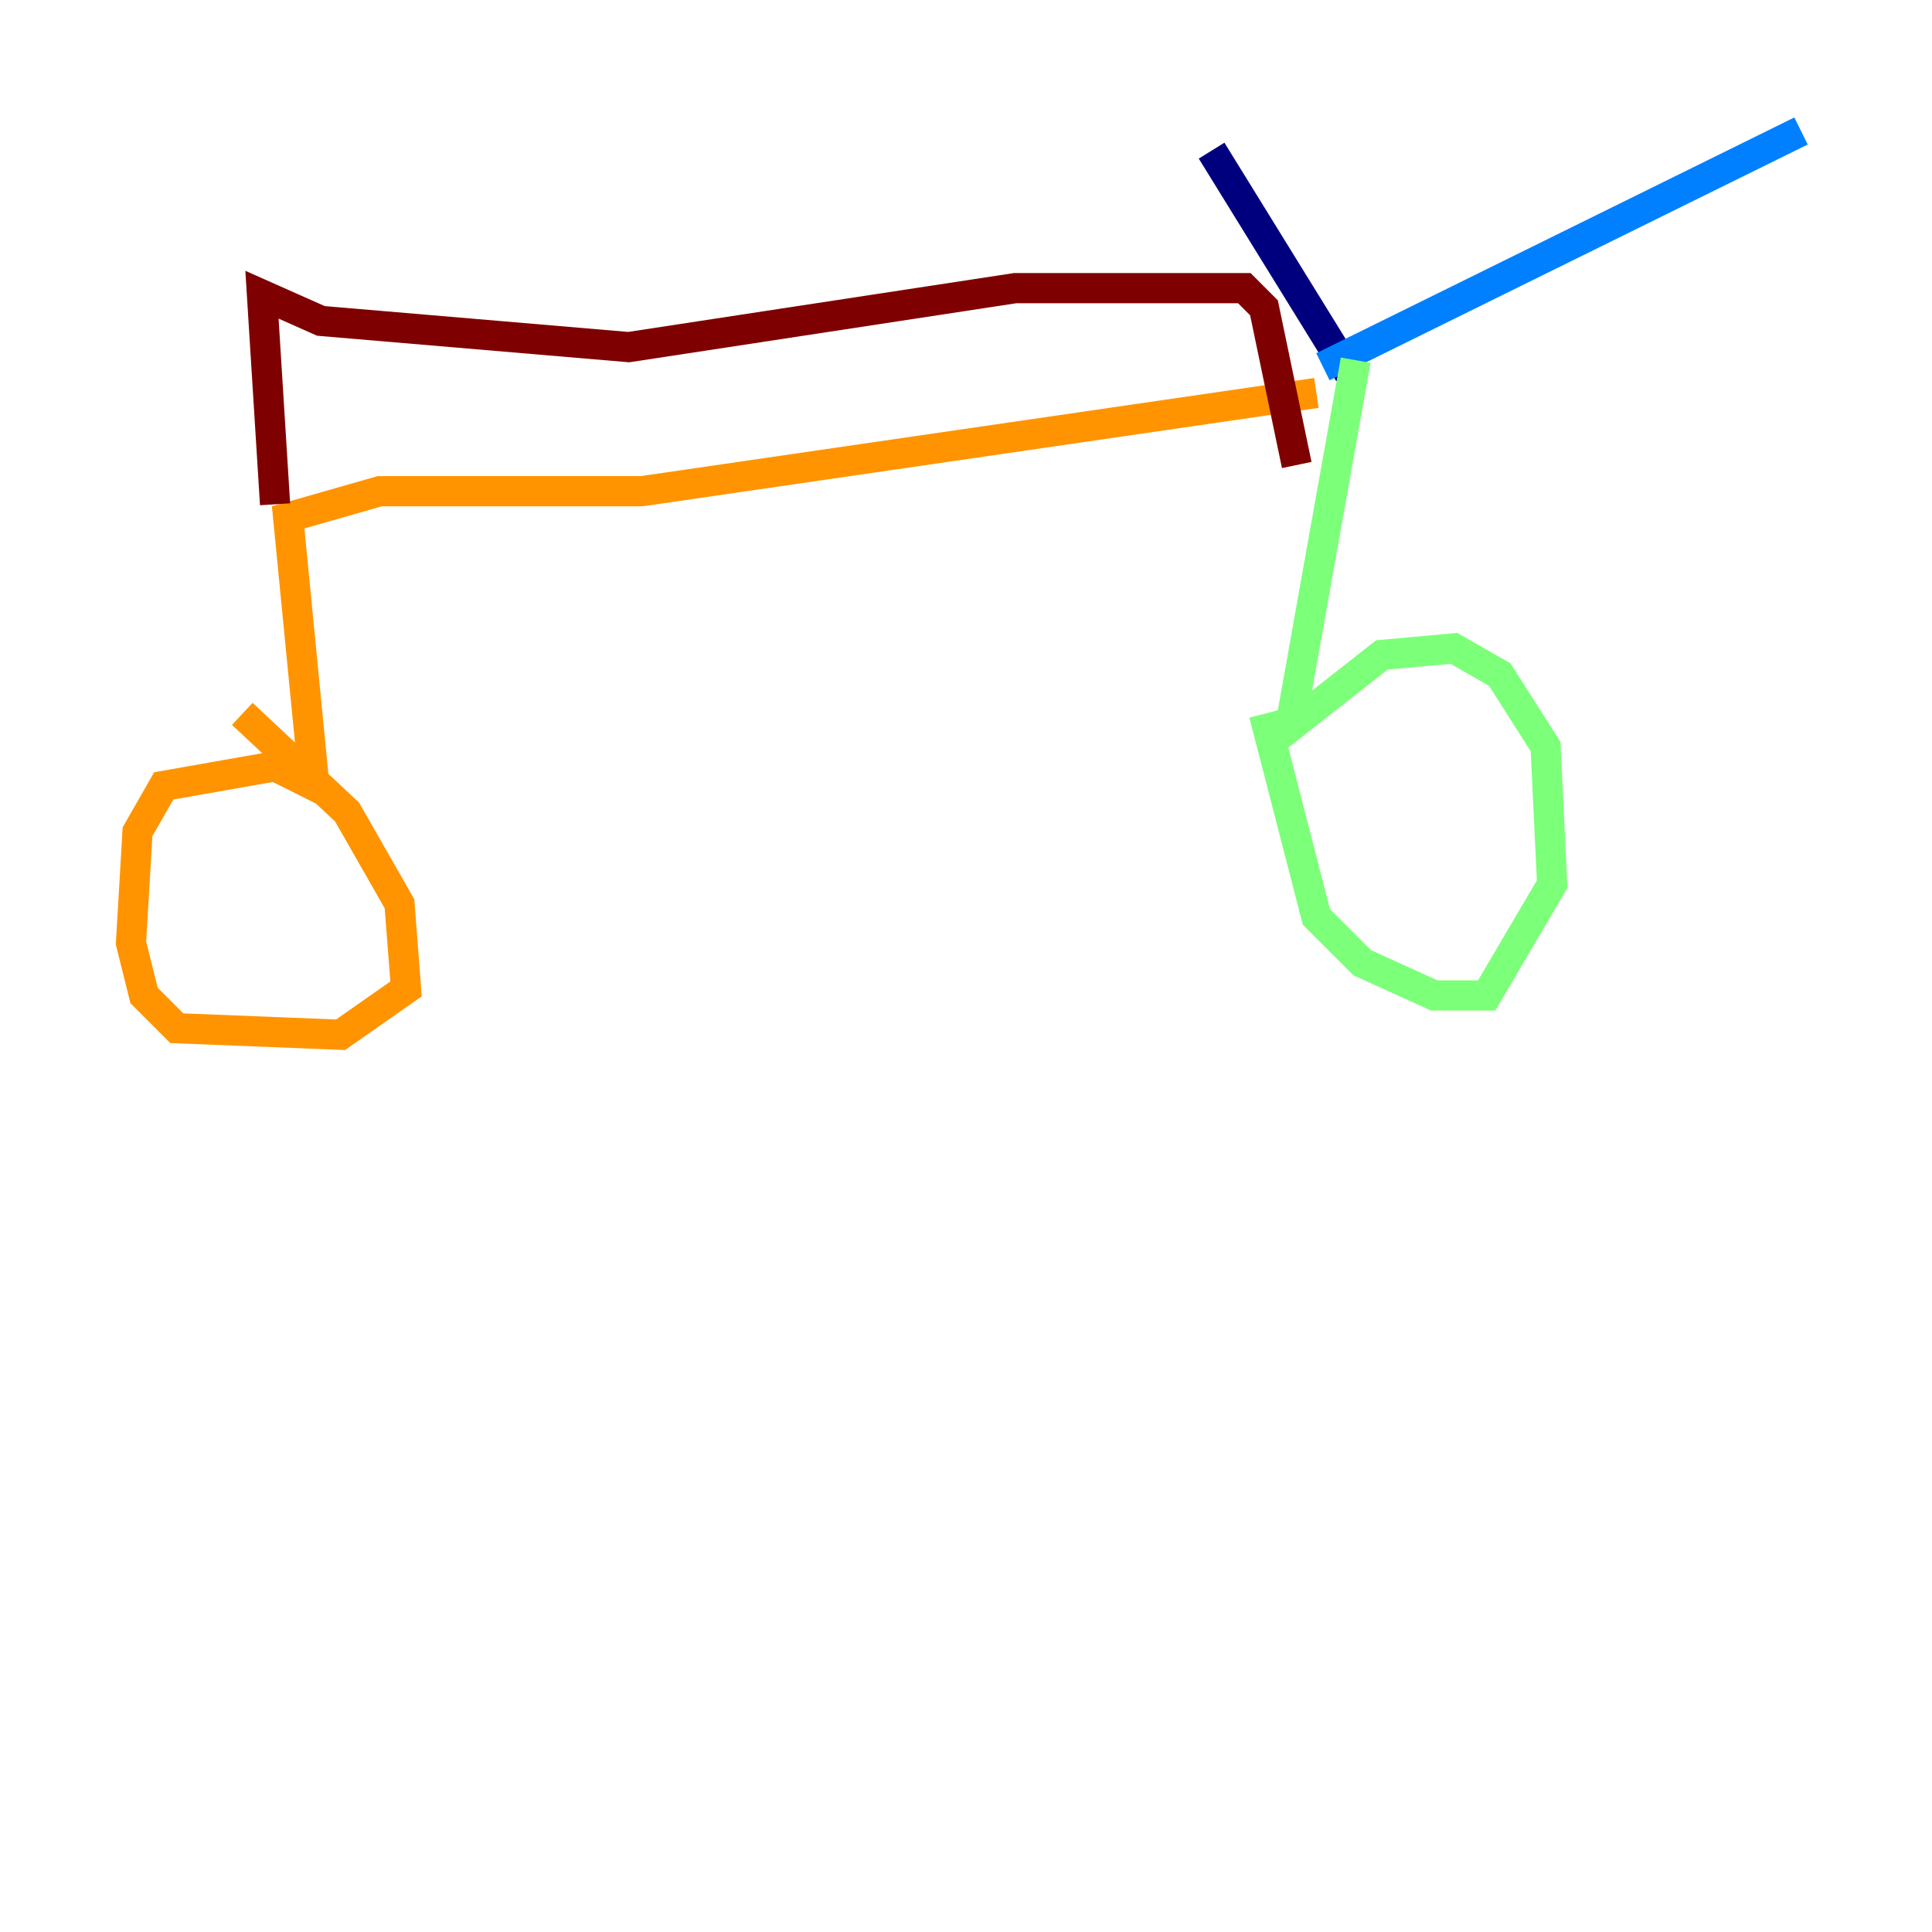 <?xml version="1.0" encoding="utf-8" ?>
<svg baseProfile="tiny" height="128" version="1.2" viewBox="0,0,128,128" width="128" xmlns="http://www.w3.org/2000/svg" xmlns:ev="http://www.w3.org/2001/xml-events" xmlns:xlink="http://www.w3.org/1999/xlink"><defs /><polyline fill="none" points="89.383,24.732 80.271,9.98" stroke="#00007f" stroke-width="2" /><polyline fill="none" points="87.647,24.298 119.322,8.678" stroke="#0080ff" stroke-width="2" /><polyline fill="none" points="89.817,23.864 85.478,48.163 91.552,43.39 96.325,42.956 99.363,44.691 102.4,49.464 102.834,58.576 98.495,65.953 95.024,65.953 90.251,63.783 87.214,60.746 83.742,47.295" stroke="#7cff79" stroke-width="2" /><polyline fill="none" points="87.214,26.034 42.522,32.542 25.166,32.542 19.091,34.278 20.827,52.068 18.224,50.766 10.848,52.068 9.112,55.105 8.678,62.481 9.546,65.953 11.715,68.122 22.563,68.556 26.902,65.519 26.468,59.878 22.997,53.803 16.054,47.295" stroke="#ff9400" stroke-width="2" /><polyline fill="none" points="18.224,33.41 17.356,19.525 21.261,21.261 41.654,22.997 67.254,19.091 82.441,19.091 83.742,20.393 85.912,30.807" stroke="#7f0000" stroke-width="2" /></svg>